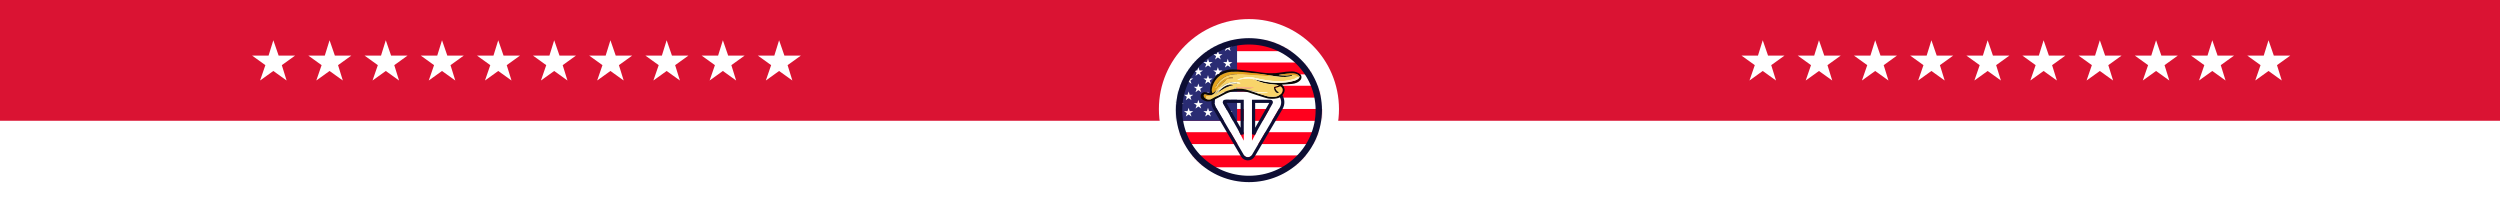 <svg width="1180" height="94" viewBox="0 0 1180 94" fill="none" xmlns="http://www.w3.org/2000/svg">
<path d="M1180 0H0V57H1180V0Z" fill="#DA1333"/>
<path d="M184.596 26.25L182.092 19L179.839 26.25H172.078L178.337 30.75L175.833 38L182.092 33.5L188.351 38L186.098 30.75L192.357 26.25H184.596Z" fill="white"/>
<path d="M131.518 26.25L129.015 19L126.761 26.25H119L125.259 30.75L122.755 38L129.015 33.5L135.274 38L133.02 30.75L139.279 26.25H131.518Z" fill="white"/>
<path d="M158.057 26.25L155.553 19L153.3 26.25H145.538L151.798 30.75L149.294 38L155.553 33.5L161.812 38L159.559 30.75L165.818 26.25H158.057Z" fill="white"/>
<path d="M245.434 26.25H237.673L235.169 19L232.916 26.25H225.155L231.414 30.75L228.91 38L235.169 33.5L241.428 38L239.175 30.75L245.434 26.25Z" fill="white"/>
<path d="M211.134 26.25L208.63 19L206.377 26.25H198.616L204.875 30.75L202.371 38L208.63 33.5L214.89 38L212.636 30.75L218.895 26.25H211.134Z" fill="white"/>
<path d="M317.162 26.25L314.658 19L312.405 26.25H304.643L310.903 30.75L308.399 38L314.658 33.5L320.917 38L318.664 30.75L324.923 26.25H317.162Z" fill="white"/>
<path d="M264.084 26.25L261.58 19L259.327 26.25H251.566L257.825 30.75L255.321 38L261.58 33.5L267.839 38L265.586 30.75L271.845 26.25H264.084Z" fill="white"/>
<path d="M290.622 26.25L288.119 19L285.866 26.25H278.104L284.363 30.75L281.86 38L288.119 33.5L294.378 38L292.125 30.75L298.384 26.25H290.622Z" fill="white"/>
<path d="M378 26.25H370.239L367.735 19L365.482 26.25H357.721L363.98 30.75L361.476 38L367.735 33.5L373.994 38L371.741 30.75L378 26.25Z" fill="white"/>
<path d="M343.7 26.25L341.196 19L338.943 26.25H331.182L337.441 30.75L334.937 38L341.196 33.5L347.455 38L345.202 30.75L351.461 26.25H343.7Z" fill="white"/>
<path d="M887.6 26.25L885.09 19L882.84 26.25H875.08L881.34 30.75L878.83 38L885.09 33.5L891.35 38L889.1 30.75L895.36 26.25H887.6Z" fill="white"/>
<path d="M834.518 26.25L832.015 19L829.761 26.25H822L828.259 30.75L825.755 38L832.015 33.5L838.274 38L836.02 30.75L842.279 26.25H834.518Z" fill="white"/>
<path d="M861.057 26.25L858.553 19L856.3 26.25H848.538L854.798 30.75L852.294 38L858.553 33.5L864.812 38L862.559 30.75L868.818 26.25H861.057Z" fill="white"/>
<path d="M948.43 26.25H940.67L938.17 19L935.92 26.25H928.15L934.41 30.75L931.91 38L938.17 33.5L944.43 38L942.18 30.75L948.43 26.25Z" fill="white"/>
<path d="M914.13 26.25L911.63 19L909.38 26.25H901.62L907.88 30.75L905.37 38L911.63 33.5L917.89 38L915.64 30.75L921.9 26.25H914.13Z" fill="white"/>
<path d="M1020.16 26.25L1017.66 19L1015.4 26.25H1007.64L1013.9 30.75L1011.4 38L1017.66 33.5L1023.92 38L1021.66 30.75L1027.92 26.25H1020.16Z" fill="white"/>
<path d="M967.08 26.25L964.58 19L962.33 26.25H954.57L960.82 30.75L958.32 38L964.58 33.5L970.84 38L968.59 30.75L974.85 26.25H967.08Z" fill="white"/>
<path d="M993.62 26.25L991.12 19L988.87 26.25H981.1L987.36 30.75L984.86 38L991.12 33.5L997.38 38L995.12 30.75L1001.38 26.25H993.62Z" fill="white"/>
<path d="M1081 26.25H1073.24L1070.74 19L1068.48 26.25H1060.72L1066.98 30.75L1064.48 38L1070.74 33.5L1076.99 38L1074.74 30.75L1081 26.25Z" fill="white"/>
<path d="M1046.7 26.25L1044.2 19L1041.94 26.25H1034.18L1040.44 30.75L1037.94 38L1044.2 33.5L1050.46 38L1048.2 30.75L1054.46 26.25H1046.7Z" fill="white"/>
<path d="M589.5 94C612.972 94 632 74.972 632 51.5C632 28.028 612.972 9 589.5 9C566.028 9 547 28.028 547 51.5C547 74.972 566.028 94 589.5 94Z" fill="white"/>
<g filter="url(#filter0_d_1_101)">
<mask id="mask0_1_101" style="mask-type:luminance" maskUnits="userSpaceOnUse" x="555" y="17" width="69" height="68">
<path d="M623.457 50.985C623.457 32.516 608.254 17.544 589.5 17.544C570.746 17.544 555.543 32.516 555.543 50.985C555.543 69.455 570.746 84.428 589.5 84.428C608.254 84.428 623.457 69.455 623.457 50.985Z" fill="white"/>
</mask>
<g mask="url(#mask0_1_101)">
<path d="M623.457 50.985C623.457 32.516 608.254 17.544 589.5 17.544C570.746 17.544 555.543 32.516 555.543 50.985C555.543 69.455 570.746 84.428 589.5 84.428C608.254 84.428 623.457 69.455 623.457 50.985Z" fill="white"/>
<mask id="mask1_1_101" style="mask-type:luminance" maskUnits="userSpaceOnUse" x="528" y="17" width="123" height="72">
<path d="M650.23 17.544H528.77V88.929H650.23V17.544Z" fill="white"/>
</mask>
<g mask="url(#mask1_1_101)">
<path d="M650.23 17.812H528.77V88.665H650.23V17.812Z" fill="white"/>
<path d="M650.128 17.544H528.77V23.149H650.128V17.544Z" fill="#FF001D"/>
<path d="M650.128 28.508H528.77V34.111H650.128V28.508Z" fill="#FF001D"/>
<path d="M650.128 39.47H528.77V45.076H650.128V39.47Z" fill="#FF001D"/>
<path d="M650.128 50.435H528.77V56.038H650.128V50.435Z" fill="#FF001D"/>
<path d="M650.128 61.396H528.77V67.002H650.128V61.396Z" fill="#FF001D"/>
<path d="M650.128 72.361H528.77V77.967H650.128V72.361Z" fill="#FF001D"/>
<path d="M583.891 17.544H528.775V56.038H583.891V17.544Z" fill="#2A2C73"/>
<path d="M556.422 22.969L556.937 24.539H558.605L557.255 25.51L557.772 27.083L556.422 26.11L555.071 27.083L555.586 25.51L554.235 24.539H555.904L556.422 22.969Z" fill="white"/>
<path d="M556.422 30.685L556.937 32.255H558.605L557.255 33.229L557.772 34.799L556.422 33.828L555.071 34.799L555.586 33.229L554.235 32.255H555.904L556.422 30.685Z" fill="white"/>
<path d="M556.422 38.402L556.937 39.975H558.605L557.255 40.946L557.772 42.516L556.422 41.545L555.071 42.516L555.586 40.946L554.235 39.975H555.904L556.422 38.402Z" fill="white"/>
<path d="M556.422 46.121L556.937 47.691H558.605L557.255 48.662L557.772 50.235L556.422 49.264L555.071 50.235L555.586 48.662L554.235 47.691H555.904L556.422 46.121Z" fill="white"/>
<path d="M565.628 22.969L566.146 24.539H567.814L566.464 25.51L566.979 27.083L565.628 26.11L564.278 27.083L564.795 25.51L563.444 24.539H565.113L565.628 22.969Z" fill="white"/>
<path d="M565.628 30.685L566.146 32.255H567.814L566.464 33.229L566.979 34.799L565.628 33.828L564.278 34.799L564.795 33.229L563.444 32.255H565.113L565.628 30.685Z" fill="white"/>
<path d="M565.628 38.402L566.146 39.975H567.814L566.464 40.946L566.979 42.516L565.628 41.545L564.278 42.516L564.795 40.946L563.444 39.975H565.113L565.628 38.402Z" fill="white"/>
<path d="M565.628 46.121L566.146 47.691H567.814L566.464 48.662L566.979 50.235L565.628 49.264L564.278 50.235L564.795 48.662L563.444 47.691H565.113L565.628 46.121Z" fill="white"/>
<path d="M574.837 22.969L575.352 24.539H577.021L575.67 25.51L576.188 27.083L574.837 26.11L573.487 27.083L574.002 25.51L572.651 24.539H574.32L574.837 22.969Z" fill="white"/>
<path d="M574.837 30.685L575.352 32.255H577.021L575.67 33.229L576.188 34.799L574.837 33.828L573.487 34.799L574.002 33.229L572.651 32.255H574.32L574.837 30.685Z" fill="white"/>
<path d="M574.837 38.402L575.352 39.975H577.021L575.67 40.946L576.188 42.516L574.837 41.545L573.487 42.516L574.002 40.946L572.651 39.975H574.32L574.837 38.402Z" fill="white"/>
<path d="M574.837 46.121L575.352 47.691H577.021L575.67 48.662L576.188 50.235L574.837 49.264L573.487 50.235L574.002 48.662L572.651 47.691H574.32L574.837 46.121Z" fill="white"/>
<path d="M561.025 19.019L561.54 20.589H563.209L561.858 21.56L562.376 23.133L561.025 22.159L559.674 23.133L560.189 21.56L558.839 20.589H560.51L561.025 19.019Z" fill="white"/>
<path d="M561.025 26.735L561.54 28.306H563.209L561.858 29.279L562.376 30.849L561.025 29.879L559.674 30.849L560.189 29.279L558.839 28.306H560.51L561.025 26.735Z" fill="white"/>
<path d="M561.025 34.452L561.54 36.024H563.209L561.858 36.995L562.376 38.566L561.025 37.595L559.674 38.566L560.189 36.995L558.839 36.024H560.51L561.025 34.452Z" fill="white"/>
<path d="M561.025 42.171L561.54 43.741H563.209L561.858 44.712L562.376 46.285L561.025 45.314L559.674 46.285L560.189 44.712L558.839 43.741H560.51L561.025 42.171Z" fill="white"/>
<path d="M561.025 49.887L561.54 51.46H563.209L561.858 52.431L562.376 54.001L561.025 53.031L559.674 54.001L560.189 52.431L558.839 51.46H560.51L561.025 49.887Z" fill="white"/>
<path d="M570.171 19.019L570.688 20.589H572.357L571.007 21.56L571.522 23.133L570.171 22.159L568.82 23.133L569.338 21.56L567.987 20.589H569.656L570.171 19.019Z" fill="white"/>
<path d="M570.171 26.735L570.688 28.306H572.357L571.007 29.279L571.522 30.849L570.171 29.879L568.82 30.849L569.338 29.279L567.987 28.306H569.656L570.171 26.735Z" fill="white"/>
<path d="M570.171 34.452L570.688 36.024H572.357L571.007 36.995L571.522 38.566L570.171 37.595L568.82 38.566L569.338 36.995L567.987 36.024H569.656L570.171 34.452Z" fill="white"/>
<path d="M570.171 42.171L570.688 43.741H572.357L571.007 44.712L571.522 46.285L570.171 45.314L568.82 46.285L569.338 44.712L567.987 43.741H569.656L570.171 42.171Z" fill="white"/>
<path d="M570.171 49.887L570.688 51.46H572.357L571.007 52.431L571.522 54.001L570.171 53.031L568.82 54.001L569.338 52.431L567.987 51.46H569.656L570.171 49.887Z" fill="white"/>
<path d="M579.501 19.019L580.019 20.589H581.688L580.337 21.56L580.852 23.133L579.501 22.159L578.151 23.133L578.668 21.56L577.318 20.589H578.986L579.501 19.019Z" fill="white"/>
<path d="M579.501 26.735L580.019 28.306H581.688L580.337 29.279L580.852 30.849L579.501 29.879L578.151 30.849L578.668 29.279L577.318 28.306H578.986L579.501 26.735Z" fill="white"/>
<path d="M579.501 34.452L580.019 36.024H581.688L580.337 36.995L580.852 38.566L579.501 37.595L578.151 38.566L578.668 36.995L577.318 36.024H578.986L579.501 34.452Z" fill="white"/>
<path d="M579.501 42.171L580.019 43.741H581.688L580.337 44.712L580.852 46.285L579.501 45.314L578.151 46.285L578.668 44.712L577.318 43.741H578.986L579.501 42.171Z" fill="white"/>
<path d="M579.501 49.887L580.019 51.46H581.688L580.337 52.431L580.852 54.001L579.501 53.031L578.151 54.001L578.668 52.431L577.318 51.46H578.986L579.501 49.887Z" fill="white"/>
</g>
<g filter="url(#filter1_d_1_101)">
<path d="M599.614 41.252H578.387C574.484 41.252 572.01 45.398 573.973 48.75L587.074 71.113C587.929 72.573 590.072 72.573 590.927 71.113L604.03 48.75C605.991 45.404 603.517 41.252 599.617 41.252H599.614ZM587.064 64.407L584.21 58.969L577.326 46.843C576.872 46.067 577.433 45.072 578.384 45.072H587.061V64.409L587.064 64.407ZM600.669 46.84L593.788 58.971L590.935 64.407V45.069H599.612C600.563 45.069 601.124 46.064 600.669 46.84Z" fill="white"/>
<path d="M573.326 49.129L586.427 71.492C587.572 73.447 590.429 73.447 591.574 71.492L604.677 49.129C606.945 45.259 604.07 40.502 599.617 40.502H599.614H578.387C573.932 40.502 571.056 45.254 573.326 49.129ZM578.384 45.822H586.311V61.358L584.875 58.62L584.869 58.609L584.863 58.598L577.978 46.472L577.973 46.464C577.821 46.203 577.994 45.822 578.384 45.822ZM600.022 46.461L600.017 46.47L593.135 58.601L593.129 58.612L593.124 58.623L591.685 61.364V45.819H599.612C600.001 45.819 600.175 46.201 600.022 46.461Z" stroke="#0D0E34" stroke-width="1.5"/>
</g>
<path d="M605.162 39.044C605.296 39.183 605.427 39.323 605.564 39.458C606.325 40.204 606.653 41.795 605.966 42.904C605.615 43.47 605.312 44.062 604.76 44.472C604.182 44.901 603.549 45.244 602.85 45.389C600.952 45.783 599.062 45.775 597.197 45.147C596.177 44.803 595.139 44.515 594.116 44.181C592.546 43.668 590.987 43.122 589.414 42.619C588.65 42.375 587.869 42.182 587.09 41.989C585.304 41.545 583.539 41.74 581.773 42.133C580.355 42.448 579.031 42.973 577.76 43.667C576.208 44.515 574.633 45.321 573.058 46.125C572.258 46.534 571.41 46.812 570.5 46.872C569.869 46.914 569.259 46.84 568.681 46.568C568.366 46.42 568.034 46.299 567.737 46.119C567.034 45.694 566.634 45.06 566.703 44.236C566.775 43.38 567.348 42.857 568.11 42.562C568.358 42.466 568.679 42.499 568.954 42.547C569.549 42.65 570.135 42.806 570.727 42.929C570.881 42.961 571.044 42.948 571.227 42.956C571.214 42.483 571.199 42.063 571.193 41.644C571.172 40.023 571.582 38.509 572.388 37.108C573.824 34.609 575.954 32.976 578.721 32.143C579.809 31.816 580.917 31.721 582.05 31.749C583.81 31.793 585.558 31.952 587.304 32.173C588.792 32.362 590.284 32.52 591.77 32.712C592.987 32.87 594.203 33.038 595.411 33.24C596.807 33.475 598.213 33.503 599.62 33.556C601.218 33.618 602.8 33.499 604.377 33.228C606.158 32.923 607.953 32.716 609.766 32.706C611.213 32.698 612.503 33.171 613.67 34.001C613.791 34.086 613.901 34.199 613.986 34.321C614.418 34.937 614.394 35.913 613.974 36.542C613.482 37.277 612.771 37.721 611.988 38.069C611.277 38.384 610.523 38.562 609.747 38.624C608.431 38.731 607.114 38.82 605.796 38.914C605.592 38.928 605.387 38.931 605.181 38.94C605.174 38.975 605.167 39.01 605.16 39.045L605.162 39.044ZM578.999 41.991L579.313 41.858C580.354 41.48 581.43 41.233 582.52 41.037L583.054 40.926C583.295 40.902 583.536 40.86 583.776 40.859C584.563 40.855 585.354 40.808 586.133 40.886C587.341 41.006 588.509 41.344 589.662 41.722C589.768 41.773 589.869 41.838 589.98 41.872C590.792 42.115 591.607 42.352 592.42 42.591C592.872 42.762 593.318 42.955 593.779 43.1C594.952 43.469 596.147 43.769 597.301 44.186C598.455 44.603 599.632 44.704 600.837 44.688C601.772 44.676 602.692 44.559 603.531 44.129C604.576 43.593 605.344 42.847 605.405 41.567C605.444 40.773 605.063 40.252 604.454 39.836C604.381 39.788 604.241 39.77 604.164 39.806C603.475 40.123 602.765 40.373 601.978 40.499C602.205 41.271 602.487 41.956 603.232 42.337C603.286 42.365 603.353 42.385 603.386 42.429C603.454 42.52 603.561 42.638 603.542 42.72C603.525 42.798 603.372 42.884 603.27 42.897C602.921 42.942 602.598 42.828 602.346 42.597C601.741 42.041 601.415 41.334 601.335 40.527C601.293 40.1 601.455 39.933 601.882 39.844C602.133 39.791 602.39 39.749 602.636 39.674C602.913 39.59 603.18 39.473 603.452 39.37C603.449 39.332 603.446 39.294 603.442 39.256C603.171 39.18 602.904 39.071 602.628 39.035C601.847 38.933 601.065 38.836 600.28 38.781C597.537 38.59 594.93 37.904 592.455 36.709C592.514 36.671 592.572 36.634 592.631 36.596C592.898 36.649 593.166 36.696 593.431 36.753C594.777 37.045 596.118 37.358 597.469 37.628C599.018 37.939 600.594 38.036 602.167 38.098C603.21 38.14 604.256 38.05 605.302 38.023C607.194 37.974 609.039 37.631 610.855 37.128C611.454 36.962 612.029 36.724 612.543 36.365C612.87 36.135 613.142 35.853 613.305 35.486C613.447 35.167 613.385 35.007 613.083 34.832C612.943 34.676 612.824 34.494 612.66 34.369C612.052 33.905 611.343 33.699 610.592 33.632C609.498 33.533 608.41 33.621 607.327 33.77C606.38 33.901 605.436 34.041 604.492 34.185C604.205 34.229 603.923 34.304 603.639 34.365C603.641 34.395 603.643 34.425 603.645 34.455C604.126 34.491 604.607 34.52 605.086 34.567C606.496 34.704 607.901 34.664 609.299 34.44C609.508 34.407 609.72 34.352 609.907 34.512C609.905 34.715 609.761 34.802 609.599 34.854C609.255 34.965 608.915 35.108 608.562 35.159C607.212 35.353 605.851 35.397 604.492 35.288C603.394 35.199 602.3 35.06 601.205 34.942C601.128 34.898 601.055 34.826 600.972 34.813C600.346 34.71 599.717 34.62 599.088 34.524C598.489 34.433 597.891 34.341 597.291 34.251C595.943 34.047 594.597 33.82 593.244 33.649C592.358 33.536 591.459 33.524 590.569 33.435C589.242 33.301 587.92 33.106 586.591 32.998C584.821 32.854 583.047 32.823 581.271 32.887C579.86 32.937 578.569 33.381 577.291 33.914C576.457 34.262 575.719 34.75 575.051 35.353C574.127 36.186 573.446 37.199 572.895 38.294C572.49 39.101 572.186 39.957 572.022 40.852C571.898 41.529 572.008 42.19 572.127 42.857C572.514 42.9 572.802 42.777 573.049 42.566C573.313 42.341 573.558 42.094 573.812 41.856L573.96 41.978C573.96 42.004 573.95 42.025 573.931 42.042C573.907 42.077 573.885 42.111 573.861 42.145C573.449 42.859 572.903 43.432 572.126 43.76C571.211 44.024 570.306 43.991 569.409 43.669C569.238 43.607 569.066 43.55 568.893 43.496C568.648 43.421 568.456 43.49 568.295 43.692C568.087 43.953 568.089 44.395 568.317 44.786C568.586 45.249 569.006 45.527 569.483 45.736C569.777 45.928 570.09 46.052 570.448 46.035C570.921 46.013 571.391 45.946 571.813 45.728C572.605 45.32 573.383 44.885 574.166 44.461C574.237 44.441 574.314 44.433 574.377 44.399C575.593 43.751 576.807 43.101 578.022 42.45C578.348 42.297 578.673 42.145 578.999 41.991Z" fill="#0B0907"/>
<path d="M601.202 34.942C602.299 35.059 603.392 35.199 604.49 35.287C605.85 35.397 607.21 35.353 608.559 35.158C608.913 35.107 609.254 34.965 609.596 34.853C609.758 34.801 609.903 34.715 609.904 34.512C610.572 34.352 611.189 34.594 611.814 34.758C612.176 34.852 612.478 35.037 612.665 35.375C612.569 35.411 612.469 35.439 612.379 35.486C611.902 35.74 611.442 36.029 610.949 36.246C610.609 36.397 610.228 36.462 609.862 36.548C609.069 36.733 608.281 36.954 607.478 37.071C606.581 37.203 605.671 37.258 604.765 37.307C604.072 37.343 603.376 37.333 602.681 37.312C601.987 37.291 601.295 37.226 600.602 37.186C598.998 37.092 597.415 36.863 595.848 36.508C595.258 36.375 594.663 36.264 594.07 36.141C593.299 35.98 592.518 35.86 591.762 35.647C590.258 35.223 588.755 35.32 587.264 35.629C586.291 35.831 585.343 36.15 584.386 36.424C584.288 36.453 584.204 36.536 584.114 36.594C584.126 36.624 584.137 36.654 584.15 36.685C584.277 36.669 584.407 36.661 584.534 36.638C585.246 36.503 585.954 36.337 586.671 36.237C587.344 36.142 588.027 36.124 588.704 36.058C589.778 35.953 590.81 36.17 591.836 36.446L592.452 36.712C594.927 37.906 597.534 38.592 600.277 38.783C601.062 38.838 601.844 38.935 602.625 39.037C602.902 39.073 603.168 39.182 603.439 39.258C603.442 39.297 603.445 39.334 603.449 39.372C603.178 39.475 602.911 39.592 602.633 39.676C602.387 39.751 602.131 39.794 601.878 39.846C601.452 39.935 601.29 40.102 601.332 40.529C601.412 41.337 601.738 42.043 602.343 42.599C602.595 42.831 602.918 42.944 603.267 42.899C603.369 42.887 603.522 42.801 603.539 42.723C603.558 42.641 603.451 42.522 603.383 42.432C603.35 42.387 603.282 42.366 603.229 42.339C602.484 41.958 602.202 41.273 601.975 40.501C602.761 40.376 603.472 40.126 604.161 39.808C604.238 39.773 604.379 39.79 604.451 39.839C605.06 40.253 605.44 40.775 605.402 41.57C605.341 42.849 604.573 43.595 603.528 44.131C602.689 44.561 601.769 44.678 600.834 44.69C599.63 44.706 598.452 44.606 597.298 44.188C596.144 43.771 594.948 43.47 593.776 43.102C593.315 42.956 592.869 42.764 592.417 42.594C592.592 42.608 592.77 42.612 592.942 42.64C593.166 42.676 593.387 42.728 593.608 42.777C594.547 42.984 595.502 42.953 596.451 42.958C596.888 42.96 597.327 42.878 597.76 42.806C597.967 42.772 598.163 42.676 598.365 42.608C598.276 42.518 598.206 42.502 598.141 42.512C597.404 42.622 596.665 42.605 595.924 42.604C594.644 42.602 593.395 42.422 592.156 42.115C591.51 41.954 590.859 41.815 590.205 41.688C590.031 41.655 589.826 41.534 589.659 41.724C588.506 41.347 587.338 41.009 586.13 40.888C585.351 40.81 584.56 40.857 583.773 40.861C583.532 40.862 583.292 40.905 583.051 40.929C583.663 40.626 584.333 40.553 584.993 40.553C586.185 40.553 587.379 40.604 588.57 40.678C589.518 40.736 590.445 40.615 591.374 40.481C591.44 40.471 591.499 40.415 591.655 40.328C590.968 40.353 590.396 40.393 589.823 40.39C588.132 40.381 586.446 40.193 584.75 40.252C584.043 40.277 583.417 40.473 582.784 40.716C582.639 40.772 582.51 40.853 582.517 41.039C581.427 41.235 580.351 41.483 579.31 41.86C579.165 41.905 579.02 41.95 578.874 41.995C578.588 42.114 578.302 42.233 578.015 42.352C577.888 42.397 577.754 42.428 577.635 42.49C576.757 42.948 575.875 43.403 575.007 43.88C574.708 44.045 574.443 44.268 574.162 44.464C573.378 44.888 572.601 45.323 571.809 45.732C571.387 45.95 570.917 46.016 570.444 46.038C570.087 46.056 569.772 45.93 569.48 45.74C569.438 45.553 569.426 45.353 569.347 45.184C569.23 44.932 569.208 44.7 569.358 44.417C569.493 44.421 569.642 44.409 569.784 44.435C570.677 44.594 571.447 44.342 572.122 43.762C572.899 43.435 573.445 42.862 573.857 42.147C573.881 42.113 573.903 42.078 573.927 42.044C573.946 42.027 573.955 42.005 573.956 41.98C574.121 41.855 574.162 41.69 574.116 41.495C574.429 41.15 574.772 40.827 575.048 40.455C575.973 39.211 577.096 38.166 578.298 37.203C578.792 36.807 579.313 36.427 579.937 36.258C580.445 36.119 580.968 36.035 581.485 35.93C581.639 35.899 581.797 35.879 581.977 35.848C581.878 35.522 581.626 35.517 581.446 35.532C580.756 35.594 580.048 35.622 579.385 35.801C578.279 36.1 577.429 36.856 576.586 37.587C575.706 38.35 574.955 39.235 574.228 40.141C574.103 40.296 573.907 40.394 573.744 40.518L573.742 40.517C573.775 40.358 573.78 40.186 573.847 40.042C574.256 39.152 574.732 38.305 575.373 37.548C576.251 36.508 577.317 35.719 578.513 35.091C579.375 34.638 580.327 34.43 581.27 34.244C582.443 34.014 583.64 33.955 584.838 33.991C585.033 33.997 585.23 34.002 585.425 34.001C585.802 33.999 586.183 33.958 586.556 33.992C587.714 34.098 588.868 34.242 590.025 34.35C591.002 34.442 591.981 34.506 592.96 34.577C594.178 34.666 595.399 34.75 596.617 34.837C597.911 34.929 599.212 34.893 600.502 35.07C600.725 35.1 600.967 34.991 601.2 34.946L601.202 34.942ZM575.665 42.012C575.901 41.851 576.134 41.685 576.374 41.529C577.976 40.489 579.66 39.634 581.563 39.278C581.74 39.239 581.917 39.2 582.094 39.162C581.379 38.983 580.681 38.954 579.979 39.053C580.355 38.913 580.721 38.699 581.109 38.647C582.35 38.482 583.584 38.155 584.855 38.393C585.062 38.431 585.264 38.433 585.467 38.326C585.273 38.11 585.271 38.113 585.106 38.053C583.68 37.543 582.23 37.638 580.801 37.966C579.376 38.294 578.049 38.874 576.896 39.802C576.104 40.439 575.343 41.092 574.821 41.987C574.596 42.373 574.28 42.707 574.008 43.066C573.915 43.188 573.827 43.314 573.736 43.438C573.761 43.458 573.787 43.478 573.813 43.498C574.338 43.226 574.696 42.756 575.115 42.359C575.298 42.243 575.482 42.127 575.665 42.012Z" fill="#F8D46A"/>
<path d="M573.745 40.516C573.908 40.392 574.105 40.295 574.229 40.139C574.956 39.234 575.707 38.349 576.587 37.586C577.43 36.854 578.281 36.098 579.386 35.799C580.05 35.62 580.757 35.591 581.448 35.531C581.627 35.515 581.88 35.52 581.978 35.847C581.797 35.876 581.641 35.897 581.486 35.929C580.97 36.034 580.447 36.118 579.938 36.256C579.314 36.426 578.793 36.806 578.3 37.201C577.096 38.164 575.974 39.21 575.05 40.454C574.774 40.826 574.43 41.148 574.118 41.493C574.015 41.615 573.912 41.735 573.809 41.856C573.556 42.094 573.311 42.341 573.047 42.567C572.8 42.777 572.511 42.9 572.124 42.858C572.006 42.191 571.895 41.529 572.019 40.852C572.183 39.957 572.487 39.102 572.893 38.295C573.444 37.199 574.125 36.187 575.049 35.354C575.717 34.751 576.455 34.262 577.289 33.914C578.565 33.381 579.858 32.937 581.268 32.887C583.045 32.824 584.819 32.853 586.588 32.998C587.917 33.107 589.24 33.302 590.567 33.435C591.457 33.525 592.355 33.538 593.242 33.649C594.595 33.82 595.94 34.047 597.289 34.251C597.888 34.341 598.487 34.434 599.086 34.524C599.714 34.619 600.343 34.711 600.97 34.814C601.052 34.827 601.125 34.899 601.202 34.943C600.969 34.988 600.726 35.097 600.504 35.067C599.213 34.891 597.913 34.926 596.618 34.834C595.399 34.748 594.18 34.664 592.961 34.575C591.982 34.503 591.003 34.439 590.027 34.347C588.869 34.239 587.715 34.095 586.557 33.99C586.183 33.955 585.803 33.995 585.426 33.998C585.231 33.999 585.035 33.994 584.839 33.988C583.641 33.953 582.444 34.011 581.272 34.242C580.329 34.428 579.377 34.635 578.514 35.088C577.318 35.716 576.251 36.505 575.374 37.545C574.735 38.303 574.259 39.149 573.848 40.039C573.781 40.183 573.777 40.355 573.743 40.514C573.722 40.578 573.7 40.642 573.679 40.707C573.673 40.718 573.667 40.73 573.66 40.742C573.665 40.729 573.669 40.716 573.674 40.703C573.698 40.641 573.722 40.579 573.745 40.516Z" fill="#E3A41D"/>
<path d="M591.838 36.444C590.812 36.168 589.78 35.95 588.706 36.056C588.028 36.122 587.345 36.14 586.673 36.235C585.956 36.335 585.249 36.502 584.536 36.636C584.409 36.659 584.28 36.667 584.152 36.683C584.14 36.652 584.128 36.622 584.116 36.592C584.207 36.534 584.289 36.451 584.388 36.422C585.345 36.148 586.293 35.829 587.266 35.627C588.757 35.318 590.26 35.221 591.765 35.645C592.52 35.858 593.302 35.979 594.072 36.139C594.664 36.262 595.26 36.373 595.85 36.506C597.417 36.861 599 37.09 600.604 37.184C601.297 37.224 601.99 37.289 602.684 37.31C603.378 37.332 604.074 37.341 604.767 37.305C605.673 37.256 606.583 37.201 607.48 37.069C608.283 36.952 609.071 36.73 609.864 36.546C610.231 36.461 610.612 36.395 610.952 36.244C611.444 36.027 611.905 35.738 612.381 35.484C612.47 35.437 612.571 35.409 612.667 35.373C612.845 35.525 612.909 35.36 612.96 35.25C613.02 35.118 613.044 34.97 613.084 34.83C613.385 35.004 613.447 35.164 613.306 35.483C613.142 35.85 612.871 36.133 612.543 36.362C612.029 36.722 611.454 36.96 610.856 37.125C609.04 37.629 607.195 37.972 605.302 38.021C604.257 38.048 603.209 38.138 602.167 38.096C600.594 38.034 599.018 37.936 597.469 37.626C596.119 37.355 594.778 37.043 593.432 36.751C593.166 36.693 592.898 36.646 592.631 36.594C592.367 36.543 592.103 36.492 591.839 36.441L591.838 36.444Z" fill="#FCF8D5"/>
<path d="M613.082 34.831C613.043 34.973 613.02 35.12 612.959 35.251C612.907 35.361 612.844 35.525 612.666 35.375C612.479 35.037 612.177 34.852 611.815 34.757C611.189 34.594 610.572 34.352 609.905 34.511C609.718 34.351 609.506 34.406 609.297 34.44C607.899 34.664 606.495 34.703 605.084 34.566C604.605 34.519 604.124 34.491 603.644 34.454C603.641 34.424 603.639 34.394 603.637 34.365C603.921 34.304 604.203 34.229 604.49 34.185C605.434 34.04 606.38 33.9 607.325 33.769C608.408 33.619 609.496 33.532 610.59 33.631C611.341 33.699 612.051 33.904 612.658 34.369C612.822 34.494 612.942 34.676 613.082 34.831Z" fill="#DB9F1E"/>
<path d="M572.124 43.761C571.449 44.341 570.681 44.593 569.786 44.433C569.644 44.408 569.495 44.42 569.36 44.415C569.21 44.699 569.232 44.93 569.35 45.182C569.429 45.352 569.44 45.552 569.482 45.738C569.004 45.529 568.584 45.251 568.315 44.788C568.087 44.397 568.084 43.955 568.294 43.693C568.455 43.492 568.647 43.422 568.892 43.498C569.065 43.552 569.237 43.609 569.408 43.67C570.304 43.993 571.209 44.026 572.124 43.761Z" fill="#DB9D1B"/>
<path d="M589.661 41.722C589.829 41.532 590.033 41.653 590.207 41.687C590.86 41.814 591.512 41.954 592.158 42.113C593.397 42.42 594.646 42.601 595.926 42.602C596.668 42.603 597.408 42.62 598.143 42.51C598.209 42.501 598.278 42.516 598.367 42.606C598.166 42.674 597.97 42.77 597.762 42.805C597.329 42.875 596.89 42.958 596.454 42.956C595.504 42.951 594.549 42.981 593.61 42.775C593.389 42.727 593.168 42.674 592.945 42.638C592.772 42.61 592.595 42.606 592.419 42.592C591.605 42.352 590.792 42.116 589.979 41.872C589.868 41.839 589.766 41.773 589.66 41.722H589.661Z" fill="#FCF6CD"/>
<path d="M582.52 41.037C582.513 40.85 582.642 40.77 582.787 40.714C583.42 40.471 584.046 40.275 584.753 40.25C586.449 40.191 588.135 40.379 589.826 40.388C590.399 40.391 590.971 40.351 591.658 40.326C591.503 40.413 591.444 40.469 591.377 40.479C590.447 40.613 589.521 40.734 588.573 40.676C587.382 40.602 586.188 40.551 584.996 40.551C584.336 40.551 583.666 40.625 583.054 40.927C582.876 40.963 582.698 41 582.52 41.037Z" fill="#FEFBD3"/>
<path d="M574.165 44.462C574.446 44.266 574.711 44.042 575.01 43.878C575.879 43.401 576.76 42.946 577.638 42.488C577.756 42.426 577.891 42.395 578.018 42.351C578.019 42.385 578.021 42.418 578.022 42.452C576.807 43.103 575.592 43.753 574.376 44.401C574.313 44.434 574.236 44.442 574.165 44.462Z" fill="#EDDDD2"/>
<path d="M578.021 42.451C578.02 42.418 578.019 42.384 578.018 42.35C578.305 42.231 578.591 42.112 578.877 41.992C578.918 41.992 578.958 41.992 578.999 41.991C578.673 42.144 578.348 42.297 578.021 42.451Z" fill="#DBC0AD"/>
<path d="M591.838 36.444C592.102 36.495 592.366 36.546 592.63 36.596C592.572 36.634 592.513 36.672 592.455 36.709C592.249 36.621 592.043 36.533 591.838 36.444Z" fill="#4D3B24"/>
<path d="M573.809 41.856C573.912 41.735 574.015 41.614 574.118 41.493C574.163 41.688 574.122 41.853 573.957 41.978C573.908 41.937 573.859 41.897 573.809 41.856Z" fill="#5C471E"/>
<path d="M578.999 41.991C578.958 41.992 578.918 41.992 578.878 41.992C579.023 41.947 579.168 41.902 579.313 41.858C579.208 41.902 579.104 41.947 578.999 41.991Z" fill="#D3B09D"/>
<path d="M575.115 42.359C574.696 42.756 574.338 43.225 573.813 43.498C573.787 43.478 573.762 43.458 573.736 43.439C573.826 43.315 573.914 43.189 574.007 43.066C574.28 42.708 574.596 42.373 574.821 41.987C575.343 41.092 576.104 40.439 576.896 39.802C578.049 38.874 579.375 38.293 580.801 37.966C582.23 37.638 583.68 37.542 585.106 38.053C585.272 38.113 585.273 38.11 585.467 38.326C585.264 38.433 585.061 38.431 584.855 38.393C583.584 38.154 582.35 38.482 581.109 38.647C580.721 38.699 580.355 38.913 579.979 39.053C579.741 39.132 579.502 39.212 579.264 39.291C578.99 39.414 578.706 39.518 578.442 39.661C577.33 40.262 576.39 41.085 575.488 41.953C575.364 42.089 575.24 42.224 575.115 42.359Z" fill="#FDFAD6"/>
<path d="M575.488 41.953C576.39 41.084 577.33 40.261 578.442 39.661C578.706 39.519 578.99 39.413 579.264 39.291C579.68 39.246 580.094 39.171 580.51 39.166C580.861 39.161 581.212 39.238 581.562 39.278C579.658 39.634 577.975 40.489 576.373 41.529C576.133 41.686 575.9 41.851 575.664 42.012C575.605 41.992 575.546 41.973 575.488 41.953Z" fill="#16120B"/>
<path d="M581.563 39.277C581.212 39.237 580.86 39.16 580.511 39.165C580.095 39.17 579.68 39.246 579.265 39.29C579.503 39.211 579.742 39.131 579.979 39.052C580.68 38.953 581.38 38.982 582.094 39.161C581.917 39.2 581.74 39.239 581.563 39.277Z" fill="#795A2E"/>
<path d="M575.488 41.953C575.547 41.973 575.606 41.992 575.664 42.011C575.48 42.127 575.298 42.243 575.114 42.359C575.239 42.223 575.364 42.089 575.488 41.953Z" fill="#5F5334"/>
<path d="M573.679 40.707C573.7 40.643 573.722 40.579 573.743 40.515L573.745 40.516C573.722 40.578 573.698 40.642 573.674 40.704L573.679 40.707Z" fill="#F8D46A"/>
<path d="M573.674 40.704C573.669 40.717 573.665 40.73 573.66 40.743C573.666 40.731 573.672 40.72 573.679 40.707L573.674 40.704Z" fill="#F8D46A"/>
</g>
<path d="M622.477 50.986C622.477 33.049 607.713 18.508 589.5 18.508C571.287 18.508 556.523 33.049 556.523 50.986C556.523 68.922 571.287 83.463 589.5 83.463C607.713 83.463 622.477 68.922 622.477 50.986Z" stroke="#0D0E34" stroke-width="3"/>
</g>
<defs>
<filter id="filter0_d_1_101" x="555.023" y="17.008" width="68.954" height="68.955" filterUnits="userSpaceOnUse" color-interpolation-filters="sRGB">
<feFlood flood-opacity="0" result="BackgroundImageFix"/>
<feColorMatrix in="SourceAlpha" type="matrix" values="0 0 0 0 0 0 0 0 0 0 0 0 0 0 0 0 0 0 127 0" result="hardAlpha"/>
<feOffset dy="1"/>
<feComposite in2="hardAlpha" operator="out"/>
<feColorMatrix type="matrix" values="0 0 0 0 0 0 0 0 0 0 0 0 0 0 0 0 0 0 0.25 0"/>
<feBlend mode="normal" in2="BackgroundImageFix" result="effect1_dropShadow_1_101"/>
<feBlend mode="normal" in="SourceGraphic" in2="effect1_dropShadow_1_101" result="shape"/>
</filter>
<filter id="filter1_d_1_101" x="571.778" y="39.752" width="34.446" height="34.956" filterUnits="userSpaceOnUse" color-interpolation-filters="sRGB">
<feFlood flood-opacity="0" result="BackgroundImageFix"/>
<feColorMatrix in="SourceAlpha" type="matrix" values="0 0 0 0 0 0 0 0 0 0 0 0 0 0 0 0 0 0 127 0" result="hardAlpha"/>
<feOffset dy="1"/>
<feComposite in2="hardAlpha" operator="out"/>
<feColorMatrix type="matrix" values="0 0 0 0 0.102 0 0 0 0 0.086 0 0 0 0 0.314 0 0 0 0.44 0"/>
<feBlend mode="normal" in2="BackgroundImageFix" result="effect1_dropShadow_1_101"/>
<feBlend mode="normal" in="SourceGraphic" in2="effect1_dropShadow_1_101" result="shape"/>
</filter>
</defs>
</svg>
